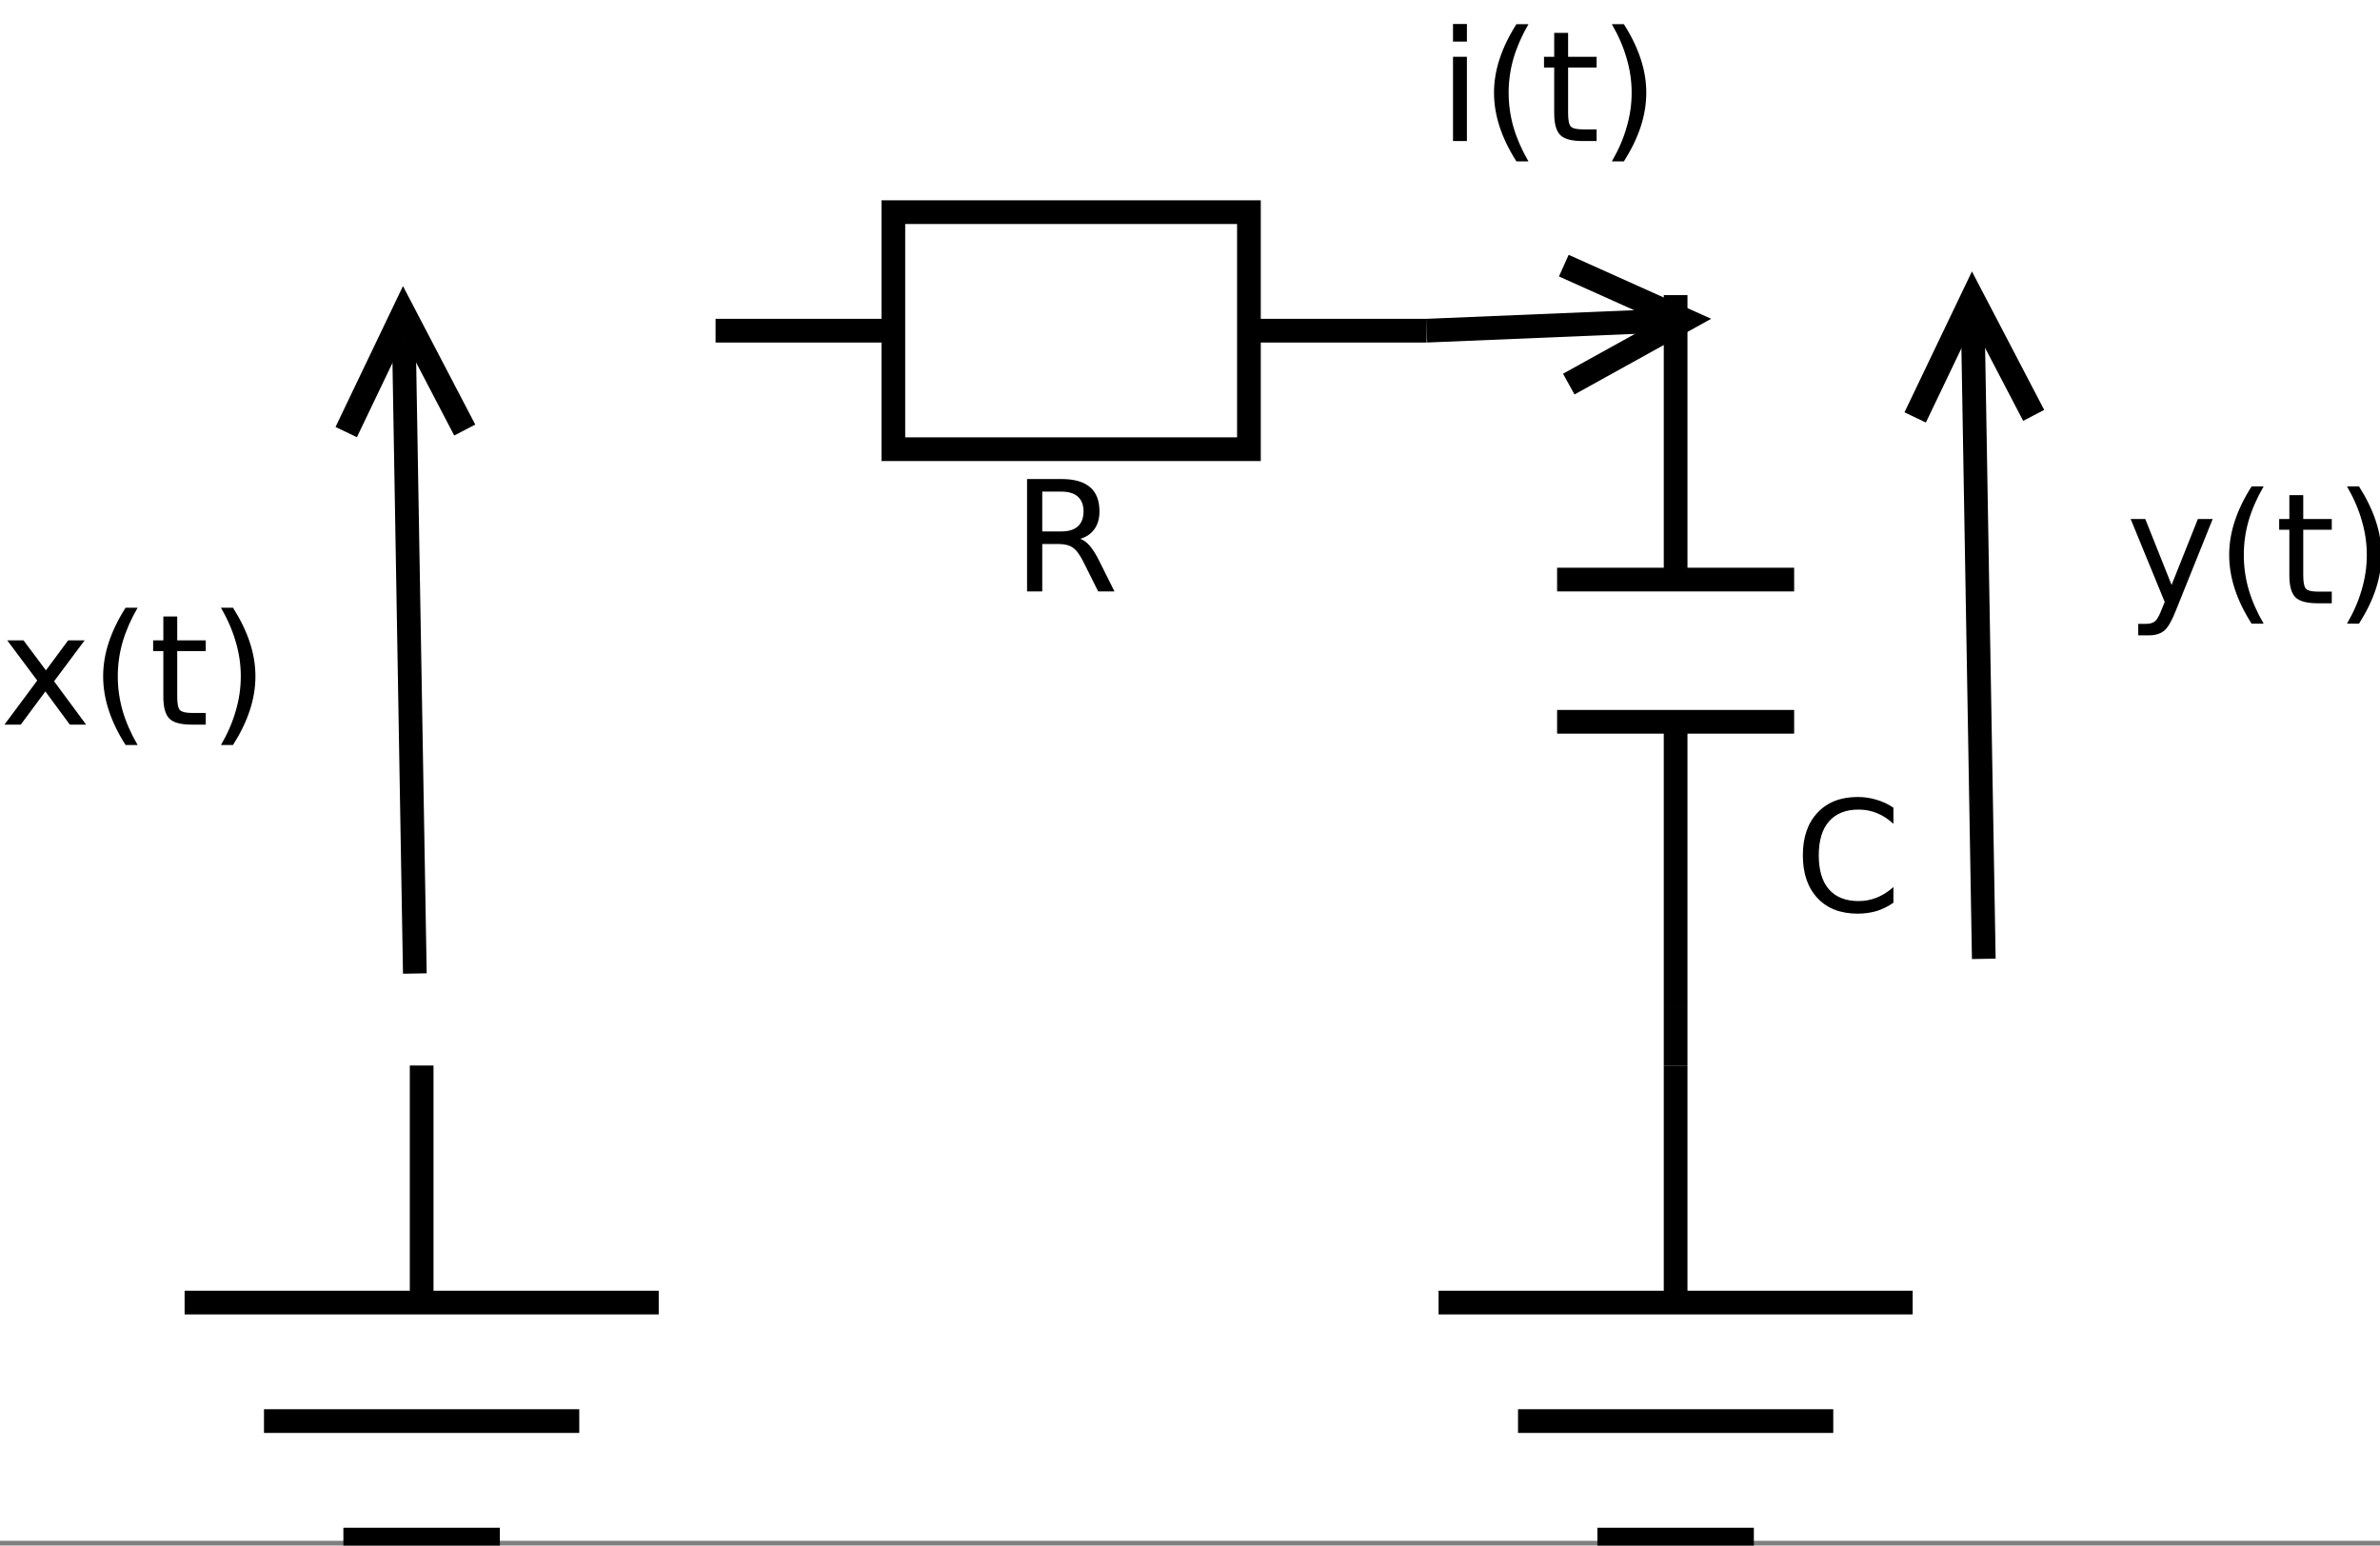 <?xml version="1.0" encoding="UTF-8"?>
<svg xmlns="http://www.w3.org/2000/svg" xmlns:xlink="http://www.w3.org/1999/xlink" width="251pt" height="163pt" viewBox="0 0 251 163" version="1.2">
<rect x="0" y="0" width="251" height="163" fill="#808080" stroke="none"/>
<g id="surface1">
<path style=" stroke:none;fill-rule:nonzero;fill:rgb(100%,100%,100%);fill-opacity:1;" d="M 0 0 L 251.25 0 L 251.25 162.5 L 0 162.5 Z M 0 0 "/>
<path style=" stroke:none;fill-rule:nonzero;fill:rgb(0%,0%,0%);fill-opacity:1;" d="M 153.238 5.988 L 154.703 5.988 L 154.703 14.875 L 153.238 14.875 Z M 153.238 2.531 L 154.703 2.531 L 154.703 4.387 L 153.238 4.387 Z M 153.238 2.531 "/>
<path style=" stroke:none;fill-rule:nonzero;fill:rgb(0%,0%,0%);fill-opacity:1;" d="M 161.195 2.551 C 160.492 3.762 159.965 4.965 159.613 6.164 C 159.273 7.348 159.105 8.555 159.105 9.777 C 159.105 11 159.273 12.211 159.613 13.41 C 159.965 14.609 160.492 15.812 161.195 17.023 L 159.926 17.023 C 159.129 15.773 158.539 14.551 158.148 13.352 C 157.758 12.152 157.562 10.961 157.562 9.777 C 157.562 8.594 157.758 7.406 158.148 6.223 C 158.539 5.023 159.129 3.801 159.926 2.551 Z M 161.195 2.551 "/>
<path style=" stroke:none;fill-rule:nonzero;fill:rgb(0%,0%,0%);fill-opacity:1;" d="M 165.375 3.469 L 165.375 5.988 L 168.383 5.988 L 168.383 7.121 L 165.375 7.121 L 165.375 11.945 C 165.375 12.676 165.473 13.145 165.668 13.352 C 165.875 13.547 166.285 13.645 166.898 13.645 L 168.383 13.645 L 168.383 14.875 L 166.898 14.875 C 165.766 14.875 164.984 14.668 164.555 14.25 C 164.125 13.82 163.91 13.051 163.91 11.945 L 163.91 7.121 L 162.836 7.121 L 162.836 5.988 L 163.91 5.988 L 163.91 3.469 Z M 165.375 3.469 "/>
<path style=" stroke:none;fill-rule:nonzero;fill:rgb(0%,0%,0%);fill-opacity:1;" d="M 169.988 2.551 L 171.258 2.551 C 172.051 3.801 172.645 5.023 173.035 6.223 C 173.426 7.406 173.621 8.594 173.621 9.777 C 173.621 10.961 173.426 12.152 173.035 13.352 C 172.645 14.551 172.051 15.773 171.258 17.023 L 169.988 17.023 C 170.691 15.812 171.211 14.609 171.551 13.41 C 171.902 12.211 172.078 11 172.078 9.777 C 172.078 8.555 171.902 7.348 171.551 6.164 C 171.211 4.965 170.691 3.762 169.988 2.551 Z M 169.988 2.551 "/>
<path style="fill:none;stroke-width:2.5;stroke-linecap:butt;stroke-linejoin:miter;stroke:rgb(0%,0%,0%);stroke-opacity:1;stroke-miterlimit:10;" d="M 176.715 112.375 L 176.715 137.375 "/>
<path style="fill:none;stroke-width:2.5;stroke-linecap:butt;stroke-linejoin:miter;stroke:rgb(0%,0%,0%);stroke-opacity:1;stroke-miterlimit:10;" d="M 151.715 137.375 L 201.715 137.375 "/>
<path style="fill:none;stroke-width:2.5;stroke-linecap:butt;stroke-linejoin:miter;stroke:rgb(0%,0%,0%);stroke-opacity:1;stroke-miterlimit:10;" d="M 160.094 149.875 L 193.34 149.875 "/>
<path style="fill:none;stroke-width:2.5;stroke-linecap:butt;stroke-linejoin:miter;stroke:rgb(0%,0%,0%);stroke-opacity:1;stroke-miterlimit:10;" d="M 168.465 162.375 L 184.965 162.375 "/>
<path style="fill:none;stroke-width:2.5;stroke-linecap:butt;stroke-linejoin:miter;stroke:rgb(0%,0%,0%);stroke-opacity:1;stroke-miterlimit:10;" d="M 209.215 101.125 L 208.062 34.215 "/>
<path style="fill:none;stroke-width:2.5;stroke-linecap:butt;stroke-linejoin:miter;stroke:rgb(0%,0%,0%);stroke-opacity:1;stroke-miterlimit:10;" d="M 214.477 43.809 L 208.012 31.422 L 201.98 44.023 "/>
<path style=" stroke:none;fill-rule:nonzero;fill:rgb(0%,0%,0%);fill-opacity:1;" d="M 229.449 64.445 C 229.027 65.508 228.629 66.203 228.238 66.516 C 227.848 66.836 227.324 67.004 226.676 67.004 L 225.504 67.004 L 225.504 65.793 L 226.363 65.793 C 226.762 65.793 227.074 65.695 227.301 65.5 C 227.52 65.305 227.758 64.855 228.023 64.152 L 228.297 63.488 L 224.703 54.738 L 226.246 54.738 L 229.02 61.691 L 231.793 54.738 L 233.355 54.738 Z M 229.449 64.445 "/>
<path style=" stroke:none;fill-rule:nonzero;fill:rgb(0%,0%,0%);fill-opacity:1;" d="M 238.727 51.301 C 238.023 52.512 237.496 53.715 237.145 54.914 C 236.801 56.098 236.637 57.305 236.637 58.527 C 236.637 59.75 236.801 60.961 237.145 62.16 C 237.496 63.359 238.023 64.562 238.727 65.773 L 237.457 65.773 C 236.66 64.523 236.07 63.301 235.68 62.102 C 235.289 60.902 235.094 59.711 235.094 58.527 C 235.094 57.344 235.289 56.156 235.68 54.973 C 236.07 53.773 236.66 52.551 237.457 51.301 Z M 238.727 51.301 "/>
<path style=" stroke:none;fill-rule:nonzero;fill:rgb(0%,0%,0%);fill-opacity:1;" d="M 242.906 52.219 L 242.906 54.738 L 245.914 54.738 L 245.914 55.871 L 242.906 55.871 L 242.906 60.695 C 242.906 61.426 243.004 61.895 243.199 62.102 C 243.402 62.297 243.812 62.395 244.43 62.395 L 245.914 62.395 L 245.914 63.625 L 244.43 63.625 C 243.297 63.625 242.516 63.418 242.086 63 C 241.656 62.57 241.441 61.801 241.441 60.695 L 241.441 55.871 L 240.367 55.871 L 240.367 54.738 L 241.441 54.738 L 241.441 52.219 Z M 242.906 52.219 "/>
<path style=" stroke:none;fill-rule:nonzero;fill:rgb(0%,0%,0%);fill-opacity:1;" d="M 247.52 51.301 L 248.789 51.301 C 249.578 52.551 250.176 53.773 250.566 54.973 C 250.957 56.156 251.152 57.344 251.152 58.527 C 251.152 59.711 250.957 60.902 250.566 62.102 C 250.176 63.301 249.578 64.523 248.789 65.773 L 247.52 65.773 C 248.223 64.562 248.742 63.359 249.082 62.16 C 249.434 60.961 249.609 59.75 249.609 58.527 C 249.609 57.305 249.434 56.098 249.082 54.914 C 248.742 53.715 248.223 52.512 247.52 51.301 Z M 247.52 51.301 "/>
<path style="fill:none;stroke-width:2.5;stroke-linecap:butt;stroke-linejoin:miter;stroke:rgb(0%,0%,0%);stroke-opacity:1;stroke-miterlimit:10;" d="M 44.469 112.375 L 44.469 137.375 "/>
<path style="fill:none;stroke-width:2.5;stroke-linecap:butt;stroke-linejoin:miter;stroke:rgb(0%,0%,0%);stroke-opacity:1;stroke-miterlimit:10;" d="M 19.469 137.375 L 69.469 137.375 "/>
<path style="fill:none;stroke-width:2.5;stroke-linecap:butt;stroke-linejoin:miter;stroke:rgb(0%,0%,0%);stroke-opacity:1;stroke-miterlimit:10;" d="M 27.84 149.875 L 61.09 149.875 "/>
<path style="fill:none;stroke-width:2.5;stroke-linecap:butt;stroke-linejoin:miter;stroke:rgb(0%,0%,0%);stroke-opacity:1;stroke-miterlimit:10;" d="M 36.215 162.375 L 52.715 162.375 "/>
<path style="fill:none;stroke-width:2.5;stroke-linecap:butt;stroke-linejoin:miter;stroke:rgb(0%,0%,0%);stroke-opacity:1;stroke-miterlimit:10;" d="M 43.75 102.672 L 42.598 35.758 "/>
<path style="fill:none;stroke-width:2.5;stroke-linecap:butt;stroke-linejoin:miter;stroke:rgb(0%,0%,0%);stroke-opacity:1;stroke-miterlimit:10;" d="M 49.012 45.355 L 42.547 32.965 L 36.512 45.57 "/>
<path style=" stroke:none;fill-rule:nonzero;fill:rgb(0%,0%,0%);fill-opacity:1;" d="M 8.926 67.535 L 5.703 71.852 L 9.082 76.422 L 7.363 76.422 L 4.785 72.926 L 2.188 76.422 L 0.469 76.422 L 3.926 71.773 L 0.762 67.535 L 2.48 67.535 L 4.844 70.699 L 7.188 67.535 Z M 8.926 67.535 "/>
<path style=" stroke:none;fill-rule:nonzero;fill:rgb(0%,0%,0%);fill-opacity:1;" d="M 14.512 64.098 C 13.809 65.309 13.281 66.516 12.93 67.711 C 12.59 68.898 12.422 70.102 12.422 71.324 C 12.422 72.551 12.59 73.762 12.93 74.957 C 13.281 76.156 13.809 77.359 14.512 78.57 L 13.242 78.57 C 12.445 77.32 11.855 76.098 11.465 74.898 C 11.074 73.703 10.879 72.512 10.879 71.324 C 10.879 70.141 11.074 68.957 11.465 67.77 C 11.855 66.574 12.445 65.348 13.242 64.098 Z M 14.512 64.098 "/>
<path style=" stroke:none;fill-rule:nonzero;fill:rgb(0%,0%,0%);fill-opacity:1;" d="M 18.691 65.016 L 18.691 67.535 L 21.699 67.535 L 21.699 68.668 L 18.691 68.668 L 18.691 73.492 C 18.691 74.223 18.789 74.691 18.984 74.898 C 19.191 75.094 19.598 75.191 20.215 75.191 L 21.699 75.191 L 21.699 76.422 L 20.215 76.422 C 19.082 76.422 18.301 76.215 17.871 75.797 C 17.441 75.367 17.227 74.602 17.227 73.492 L 17.227 68.668 L 16.152 68.668 L 16.152 67.535 L 17.227 67.535 L 17.227 65.016 Z M 18.691 65.016 "/>
<path style=" stroke:none;fill-rule:nonzero;fill:rgb(0%,0%,0%);fill-opacity:1;" d="M 23.305 64.098 L 24.574 64.098 C 25.367 65.348 25.961 66.574 26.352 67.77 C 26.742 68.957 26.938 70.141 26.938 71.324 C 26.938 72.512 26.742 73.703 26.352 74.898 C 25.961 76.098 25.367 77.32 24.574 78.57 L 23.305 78.57 C 24.008 77.359 24.527 76.156 24.867 74.957 C 25.219 73.762 25.395 72.551 25.395 71.324 C 25.395 70.102 25.219 68.898 24.867 67.711 C 24.527 66.516 24.008 65.309 23.305 64.098 Z M 23.305 64.098 "/>
<path style=" stroke:none;fill-rule:nonzero;fill:rgb(0%,0%,0%);fill-opacity:1;" d="M 199.684 85.188 L 199.684 86.887 C 199.137 86.379 198.555 86 197.945 85.754 C 197.344 85.508 196.699 85.383 196.012 85.383 C 194.652 85.383 193.613 85.801 192.887 86.633 C 192.168 87.453 191.812 88.645 191.812 90.207 C 191.812 91.77 192.168 92.969 192.887 93.801 C 193.613 94.621 194.652 95.031 196.012 95.031 C 196.699 95.031 197.344 94.906 197.945 94.66 C 198.555 94.414 199.137 94.043 199.684 93.547 L 199.684 95.207 C 199.121 95.598 198.531 95.891 197.906 96.086 C 197.281 96.266 196.617 96.359 195.914 96.359 C 194.117 96.359 192.699 95.812 191.676 94.719 C 190.645 93.613 190.133 92.109 190.133 90.207 C 190.133 88.305 190.645 86.809 191.676 85.715 C 192.699 84.609 194.117 84.055 195.914 84.055 C 196.617 84.055 197.281 84.152 197.906 84.348 C 198.539 84.531 199.137 84.809 199.684 85.188 Z M 199.684 85.188 "/>
<path style="fill:none;stroke-width:2.5;stroke-linecap:butt;stroke-linejoin:miter;stroke:rgb(0%,0%,0%);stroke-opacity:1;stroke-miterlimit:10;" d="M 176.715 31.125 L 176.715 61.125 "/>
<path style="fill:none;stroke-width:2.5;stroke-linecap:butt;stroke-linejoin:miter;stroke:rgb(0%,0%,0%);stroke-opacity:1;stroke-miterlimit:10;" d="M 164.215 61.125 L 189.215 61.125 "/>
<path style="fill:none;stroke-width:2.5;stroke-linecap:butt;stroke-linejoin:miter;stroke:rgb(0%,0%,0%);stroke-opacity:1;stroke-miterlimit:10;" d="M 164.215 76.125 L 189.215 76.125 "/>
<path style="fill:none;stroke-width:2.5;stroke-linecap:butt;stroke-linejoin:miter;stroke:rgb(0%,0%,0%);stroke-opacity:1;stroke-miterlimit:10;" d="M 176.715 76.125 L 176.715 106.125 "/>
<path style="fill:none;stroke-width:2.5;stroke-linecap:butt;stroke-linejoin:miter;stroke:rgb(0%,0%,0%);stroke-opacity:1;stroke-miterlimit:10;" d="M 176.715 106.125 L 176.715 112.375 "/>
<path style="fill:none;stroke-width:2.5;stroke-linecap:butt;stroke-linejoin:miter;stroke:rgb(0%,0%,0%);stroke-opacity:1;stroke-miterlimit:10;" d="M 75.465 34.875 L 94.215 34.875 "/>
<path style="fill-rule:evenodd;fill:rgb(100%,100%,100%);fill-opacity:1;stroke-width:2.5;stroke-linecap:butt;stroke-linejoin:miter;stroke:rgb(0%,0%,0%);stroke-opacity:1;stroke-miterlimit:10;" d="M 94.215 22.375 L 131.715 22.375 L 131.715 47.375 L 94.215 47.375 Z M 94.215 22.375 "/>
<path style="fill:none;stroke-width:2.5;stroke-linecap:butt;stroke-linejoin:miter;stroke:rgb(0%,0%,0%);stroke-opacity:1;stroke-miterlimit:10;" d="M 131.715 34.875 L 150.465 34.875 "/>
<path style="fill:none;stroke-width:2.5;stroke-linecap:butt;stroke-linejoin:miter;stroke:rgb(0%,0%,0%);stroke-opacity:1;stroke-miterlimit:10;" d="M 150.465 34.875 L 174.883 33.859 "/>
<path style="fill:none;stroke-width:2.5;stroke-linecap:butt;stroke-linejoin:miter;stroke:rgb(0%,0%,0%);stroke-opacity:1;stroke-miterlimit:10;" d="M 165.445 40.508 L 177.672 33.738 L 164.922 28.016 "/>
<path style=" stroke:none;fill-rule:nonzero;fill:rgb(0%,0%,0%);fill-opacity:1;" d="M 113.922 56.828 C 114.273 56.945 114.609 57.191 114.938 57.57 C 115.258 57.949 115.586 58.469 115.914 59.133 L 117.535 62.375 L 115.816 62.375 L 114.293 59.328 C 113.902 58.535 113.52 58.012 113.16 57.766 C 112.793 57.504 112.289 57.375 111.656 57.375 L 109.918 57.375 L 109.918 62.375 L 108.316 62.375 L 108.316 50.52 L 111.93 50.52 C 113.281 50.52 114.293 50.805 114.957 51.379 C 115.621 51.938 115.953 52.793 115.953 53.938 C 115.953 54.68 115.777 55.297 115.426 55.793 C 115.082 56.289 114.586 56.633 113.922 56.828 Z M 109.918 51.848 L 109.918 56.047 L 111.93 56.047 C 112.695 56.047 113.277 55.871 113.668 55.52 C 114.066 55.156 114.273 54.629 114.273 53.938 C 114.273 53.246 114.066 52.727 113.668 52.375 C 113.277 52.023 112.695 51.848 111.93 51.848 Z M 109.918 51.848 "/>
</g>
</svg>
